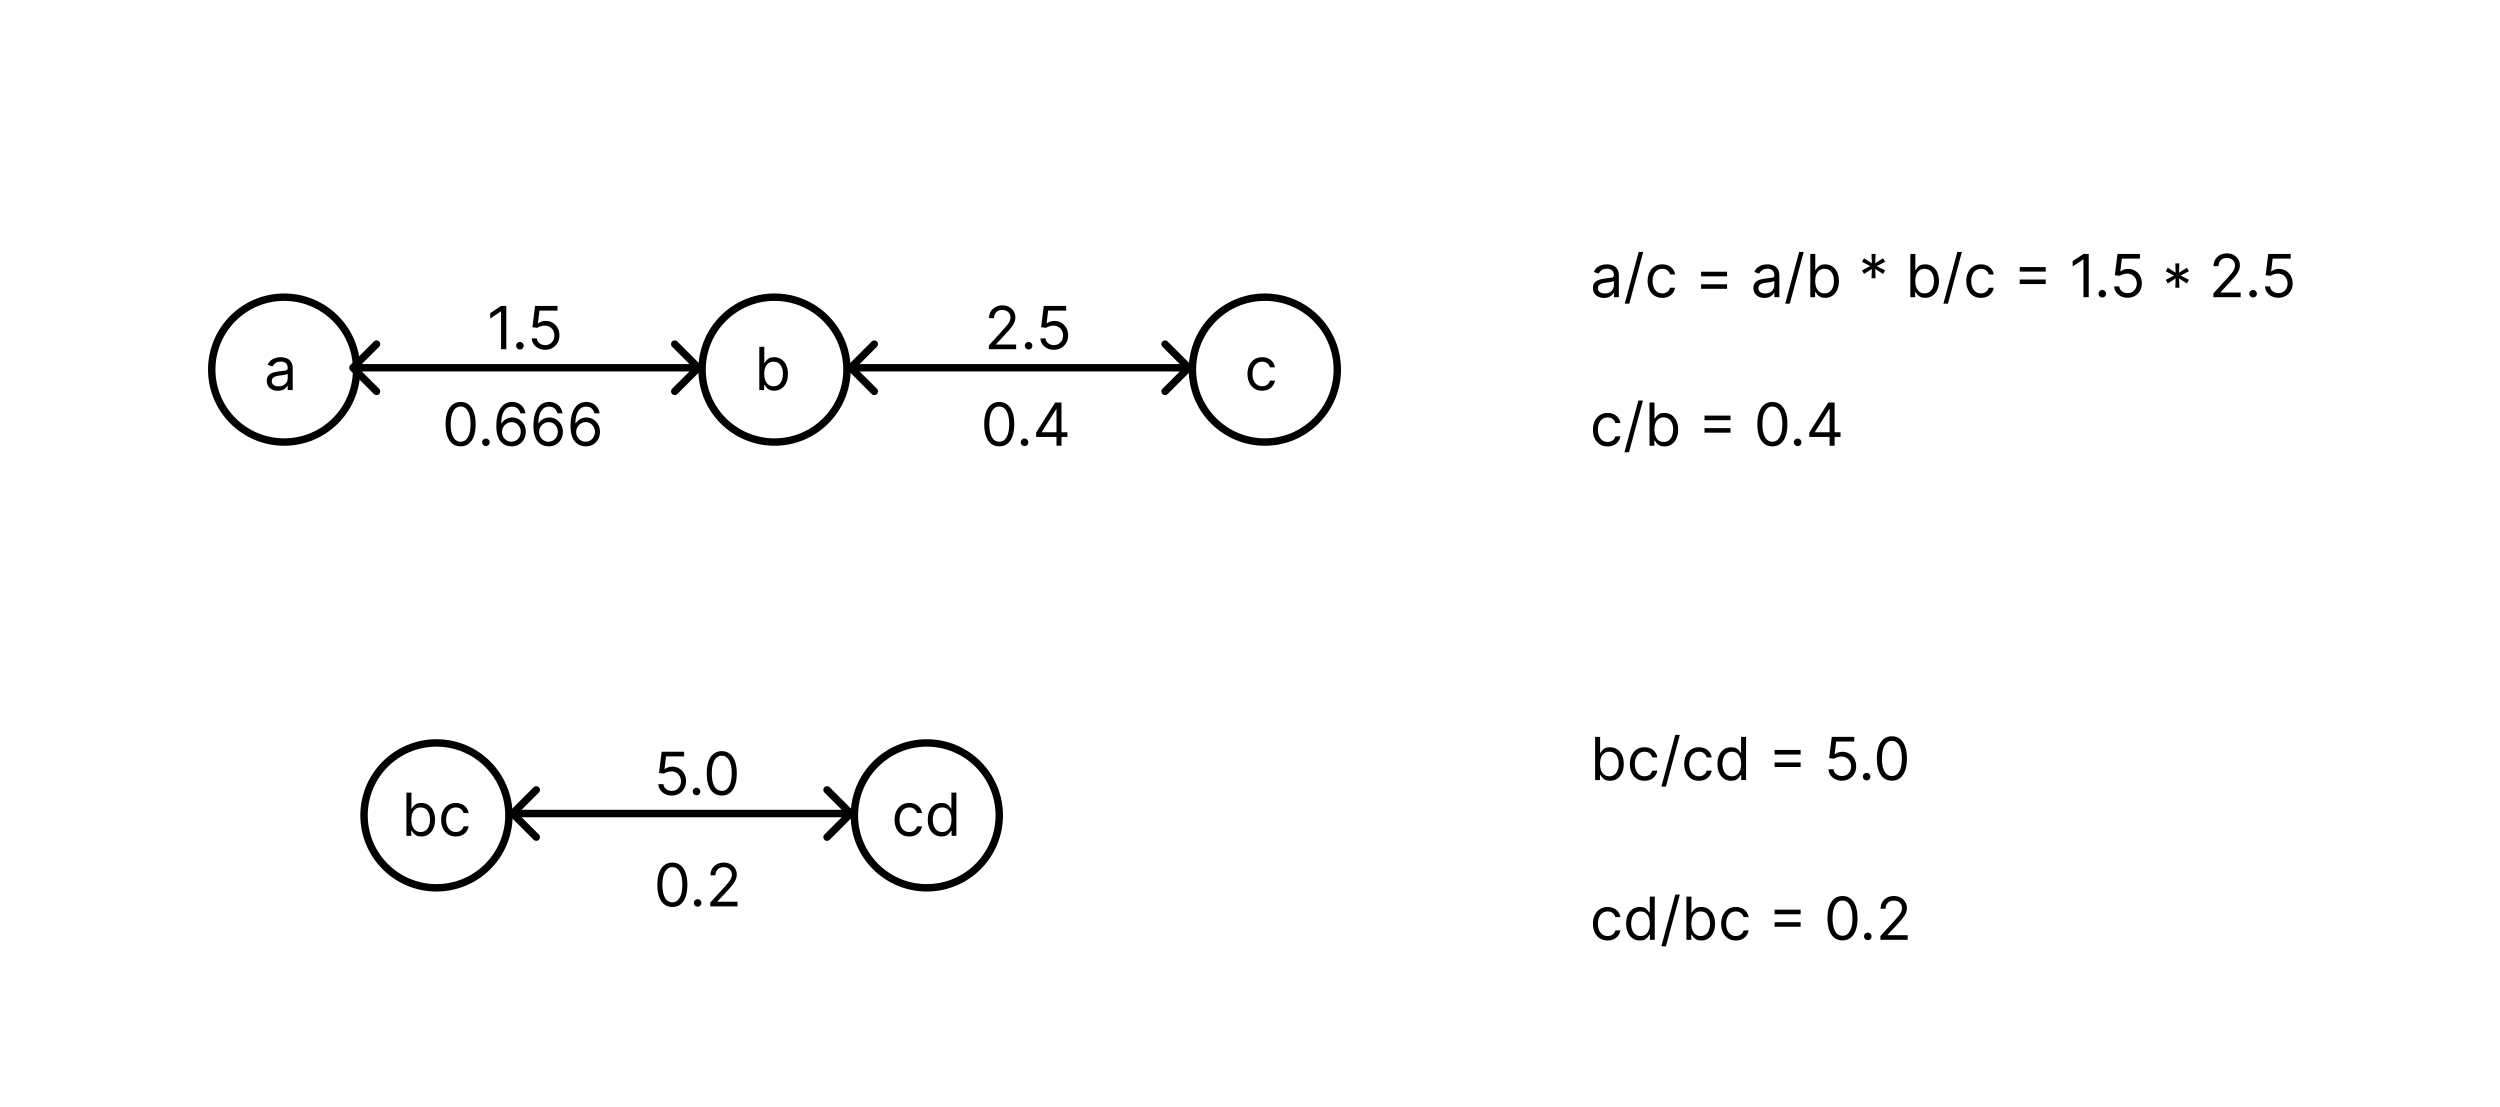 <svg width="673" height="298" viewBox="0 0 673 298" fill="none" xmlns="http://www.w3.org/2000/svg">
<rect width="673" height="298" fill="white"/>
<circle cx="76.5" cy="99.5" r="19.5" fill="white" stroke="black" stroke-width="2"/>
<circle cx="117.5" cy="219.5" r="19.5" fill="white" stroke="black" stroke-width="2"/>
<circle cx="249.5" cy="219.5" r="19.5" fill="white" stroke="black" stroke-width="2"/>
<circle cx="208.5" cy="99.5" r="19.5" fill="white" stroke="black" stroke-width="2"/>
<circle cx="340.5" cy="99.5" r="19.5" fill="white" stroke="black" stroke-width="2"/>
<path d="M94.293 98.293C93.902 98.683 93.902 99.317 94.293 99.707L100.657 106.071C101.047 106.462 101.681 106.462 102.071 106.071C102.462 105.681 102.462 105.047 102.071 104.657L96.414 99L102.071 93.343C102.462 92.953 102.462 92.32 102.071 91.929C101.681 91.538 101.047 91.538 100.657 91.929L94.293 98.293ZM188.707 99.707C189.098 99.317 189.098 98.683 188.707 98.293L182.343 91.929C181.953 91.538 181.319 91.538 180.929 91.929C180.538 92.32 180.538 92.953 180.929 93.343L186.586 99L180.929 104.657C180.538 105.047 180.538 105.681 180.929 106.071C181.319 106.462 181.953 106.462 182.343 106.071L188.707 99.707ZM95 100H188V98H95V100Z" fill="black"/>
<path d="M228.293 98.293C227.902 98.683 227.902 99.317 228.293 99.707L234.657 106.071C235.047 106.462 235.681 106.462 236.071 106.071C236.462 105.681 236.462 105.047 236.071 104.657L230.414 99L236.071 93.343C236.462 92.953 236.462 92.32 236.071 91.929C235.681 91.538 235.047 91.538 234.657 91.929L228.293 98.293ZM320.707 99.707C321.098 99.317 321.098 98.683 320.707 98.293L314.343 91.929C313.953 91.538 313.319 91.538 312.929 91.929C312.538 92.32 312.538 92.953 312.929 93.343L318.586 99L312.929 104.657C312.538 105.047 312.538 105.681 312.929 106.071C313.319 106.462 313.953 106.462 314.343 106.071L320.707 99.707ZM229 100H320V98H229V100Z" fill="black"/>
<path d="M137.293 218.293C136.902 218.683 136.902 219.317 137.293 219.707L143.657 226.071C144.047 226.462 144.681 226.462 145.071 226.071C145.462 225.681 145.462 225.047 145.071 224.657L139.414 219L145.071 213.343C145.462 212.953 145.462 212.319 145.071 211.929C144.681 211.538 144.047 211.538 143.657 211.929L137.293 218.293ZM229.707 219.707C230.098 219.317 230.098 218.683 229.707 218.293L223.343 211.929C222.953 211.538 222.319 211.538 221.929 211.929C221.538 212.319 221.538 212.953 221.929 213.343L227.586 219L221.929 224.657C221.538 225.047 221.538 225.681 221.929 226.071C222.319 226.462 222.953 226.462 223.343 226.071L229.707 219.707ZM138 220H229V218H138V220Z" fill="black"/>
<path d="M74.796 105.205C74.242 105.205 73.74 105.1 73.29 104.892C72.839 104.68 72.481 104.375 72.216 103.977C71.951 103.576 71.818 103.091 71.818 102.523C71.818 102.023 71.917 101.617 72.114 101.307C72.311 100.992 72.574 100.746 72.903 100.568C73.233 100.39 73.597 100.258 73.994 100.17C74.396 100.08 74.799 100.008 75.204 99.954C75.735 99.886 76.165 99.835 76.494 99.801C76.828 99.763 77.07 99.701 77.222 99.614C77.377 99.526 77.454 99.375 77.454 99.159V99.114C77.454 98.553 77.301 98.117 76.994 97.807C76.691 97.496 76.231 97.341 75.614 97.341C74.974 97.341 74.472 97.481 74.108 97.761C73.744 98.042 73.489 98.341 73.341 98.659L72.068 98.204C72.296 97.674 72.599 97.261 72.977 96.966C73.36 96.667 73.776 96.458 74.227 96.341C74.682 96.22 75.129 96.159 75.568 96.159C75.849 96.159 76.171 96.193 76.534 96.261C76.901 96.326 77.256 96.46 77.597 96.665C77.941 96.869 78.227 97.178 78.454 97.591C78.682 98.004 78.796 98.557 78.796 99.25V105H77.454V103.818H77.386C77.296 104.008 77.144 104.21 76.932 104.426C76.72 104.642 76.438 104.826 76.085 104.977C75.733 105.129 75.303 105.205 74.796 105.205ZM75 104C75.53 104 75.977 103.896 76.341 103.688C76.708 103.479 76.985 103.21 77.171 102.881C77.36 102.551 77.454 102.205 77.454 101.841V100.614C77.398 100.682 77.273 100.744 77.079 100.801C76.89 100.854 76.671 100.902 76.421 100.943C76.174 100.981 75.934 101.015 75.699 101.045C75.468 101.072 75.28 101.095 75.136 101.114C74.788 101.159 74.462 101.233 74.159 101.335C73.86 101.434 73.617 101.583 73.432 101.784C73.25 101.981 73.159 102.25 73.159 102.591C73.159 103.057 73.331 103.409 73.676 103.648C74.025 103.883 74.466 104 75 104Z" fill="black"/>
<path d="M109.409 225V213.364H110.75V217.659H110.864C110.962 217.508 111.098 217.314 111.273 217.08C111.451 216.841 111.705 216.629 112.034 216.443C112.367 216.254 112.818 216.159 113.386 216.159C114.121 216.159 114.769 216.343 115.33 216.71C115.89 217.078 116.328 217.598 116.642 218.273C116.956 218.947 117.114 219.742 117.114 220.659C117.114 221.583 116.956 222.384 116.642 223.062C116.328 223.737 115.892 224.259 115.335 224.631C114.778 224.998 114.136 225.182 113.409 225.182C112.848 225.182 112.4 225.089 112.062 224.903C111.725 224.714 111.466 224.5 111.284 224.261C111.102 224.019 110.962 223.818 110.864 223.659H110.705V225H109.409ZM110.727 220.636C110.727 221.295 110.824 221.877 111.017 222.381C111.21 222.881 111.492 223.273 111.864 223.557C112.235 223.837 112.689 223.977 113.227 223.977C113.788 223.977 114.256 223.83 114.631 223.534C115.009 223.235 115.294 222.833 115.483 222.33C115.676 221.822 115.773 221.258 115.773 220.636C115.773 220.023 115.678 219.47 115.489 218.977C115.303 218.481 115.021 218.089 114.642 217.801C114.267 217.509 113.795 217.364 113.227 217.364C112.682 217.364 112.223 217.502 111.852 217.778C111.481 218.051 111.201 218.434 111.011 218.926C110.822 219.415 110.727 219.985 110.727 220.636ZM122.71 225.182C121.892 225.182 121.188 224.989 120.597 224.602C120.006 224.216 119.551 223.684 119.233 223.006C118.915 222.328 118.756 221.553 118.756 220.682C118.756 219.795 118.919 219.013 119.244 218.335C119.574 217.653 120.032 217.121 120.619 216.739C121.21 216.352 121.9 216.159 122.688 216.159C123.301 216.159 123.854 216.273 124.347 216.5C124.839 216.727 125.242 217.045 125.557 217.455C125.871 217.864 126.066 218.341 126.142 218.886H124.801C124.699 218.489 124.472 218.136 124.119 217.83C123.771 217.519 123.301 217.364 122.71 217.364C122.188 217.364 121.729 217.5 121.335 217.773C120.945 218.042 120.64 218.422 120.42 218.915C120.205 219.403 120.097 219.977 120.097 220.636C120.097 221.311 120.203 221.898 120.415 222.398C120.631 222.898 120.934 223.286 121.324 223.562C121.718 223.839 122.18 223.977 122.71 223.977C123.059 223.977 123.375 223.917 123.659 223.795C123.943 223.674 124.184 223.5 124.381 223.273C124.578 223.045 124.718 222.773 124.801 222.455H126.142C126.066 222.97 125.879 223.434 125.58 223.847C125.284 224.256 124.892 224.581 124.403 224.824C123.919 225.062 123.354 225.182 122.71 225.182Z" fill="black"/>
<path d="M244.773 225.182C243.955 225.182 243.25 224.989 242.659 224.602C242.068 224.216 241.614 223.684 241.295 223.006C240.977 222.328 240.818 221.553 240.818 220.682C240.818 219.795 240.981 219.013 241.307 218.335C241.636 217.653 242.095 217.121 242.682 216.739C243.273 216.352 243.962 216.159 244.75 216.159C245.364 216.159 245.917 216.273 246.409 216.5C246.902 216.727 247.305 217.045 247.619 217.455C247.934 217.864 248.129 218.341 248.205 218.886H246.864C246.761 218.489 246.534 218.136 246.182 217.83C245.833 217.519 245.364 217.364 244.773 217.364C244.25 217.364 243.792 217.5 243.398 217.773C243.008 218.042 242.703 218.422 242.483 218.915C242.267 219.403 242.159 219.977 242.159 220.636C242.159 221.311 242.265 221.898 242.477 222.398C242.693 222.898 242.996 223.286 243.386 223.562C243.78 223.839 244.242 223.977 244.773 223.977C245.121 223.977 245.438 223.917 245.722 223.795C246.006 223.674 246.246 223.5 246.443 223.273C246.64 223.045 246.78 222.773 246.864 222.455H248.205C248.129 222.97 247.941 223.434 247.642 223.847C247.347 224.256 246.955 224.581 246.466 224.824C245.981 225.062 245.417 225.182 244.773 225.182ZM253.46 225.182C252.733 225.182 252.091 224.998 251.534 224.631C250.977 224.259 250.542 223.737 250.227 223.062C249.913 222.384 249.756 221.583 249.756 220.659C249.756 219.742 249.913 218.947 250.227 218.273C250.542 217.598 250.979 217.078 251.54 216.71C252.1 216.343 252.748 216.159 253.483 216.159C254.051 216.159 254.5 216.254 254.83 216.443C255.163 216.629 255.417 216.841 255.591 217.08C255.769 217.314 255.907 217.508 256.006 217.659H256.119V213.364H257.46V225H256.165V223.659H256.006C255.907 223.818 255.767 224.019 255.585 224.261C255.403 224.5 255.144 224.714 254.807 224.903C254.47 225.089 254.021 225.182 253.46 225.182ZM253.642 223.977C254.18 223.977 254.634 223.837 255.006 223.557C255.377 223.273 255.659 222.881 255.852 222.381C256.045 221.877 256.142 221.295 256.142 220.636C256.142 219.985 256.047 219.415 255.858 218.926C255.669 218.434 255.388 218.051 255.017 217.778C254.646 217.502 254.188 217.364 253.642 217.364C253.074 217.364 252.6 217.509 252.222 217.801C251.847 218.089 251.564 218.481 251.375 218.977C251.189 219.47 251.097 220.023 251.097 220.636C251.097 221.258 251.191 221.822 251.381 222.33C251.574 222.833 251.858 223.235 252.233 223.534C252.612 223.83 253.081 223.977 253.642 223.977Z" fill="black"/>
<path d="M204.409 105V93.364H205.75V97.659H205.864C205.962 97.508 206.098 97.314 206.273 97.079C206.451 96.841 206.705 96.629 207.034 96.443C207.367 96.254 207.818 96.159 208.386 96.159C209.121 96.159 209.769 96.343 210.33 96.71C210.89 97.078 211.328 97.599 211.642 98.273C211.956 98.947 212.114 99.742 212.114 100.659C212.114 101.583 211.956 102.384 211.642 103.062C211.328 103.737 210.892 104.259 210.335 104.631C209.778 104.998 209.136 105.182 208.409 105.182C207.848 105.182 207.4 105.089 207.062 104.903C206.725 104.714 206.466 104.5 206.284 104.261C206.102 104.019 205.962 103.818 205.864 103.659H205.705V105H204.409ZM205.727 100.636C205.727 101.295 205.824 101.877 206.017 102.381C206.21 102.881 206.492 103.273 206.864 103.557C207.235 103.837 207.689 103.977 208.227 103.977C208.788 103.977 209.256 103.83 209.631 103.534C210.009 103.235 210.294 102.833 210.483 102.33C210.676 101.822 210.773 101.258 210.773 100.636C210.773 100.023 210.678 99.47 210.489 98.977C210.303 98.481 210.021 98.089 209.642 97.801C209.267 97.51 208.795 97.364 208.227 97.364C207.682 97.364 207.223 97.502 206.852 97.778C206.481 98.051 206.201 98.434 206.011 98.926C205.822 99.415 205.727 99.985 205.727 100.636Z" fill="black"/>
<path d="M339.773 105.182C338.955 105.182 338.25 104.989 337.659 104.602C337.068 104.216 336.614 103.684 336.295 103.006C335.977 102.328 335.818 101.553 335.818 100.682C335.818 99.796 335.981 99.013 336.307 98.335C336.636 97.653 337.095 97.121 337.682 96.739C338.273 96.352 338.962 96.159 339.75 96.159C340.364 96.159 340.917 96.273 341.409 96.5C341.902 96.727 342.305 97.046 342.619 97.454C342.934 97.864 343.129 98.341 343.205 98.886H341.864C341.761 98.489 341.534 98.136 341.182 97.829C340.833 97.519 340.364 97.364 339.773 97.364C339.25 97.364 338.792 97.5 338.398 97.773C338.008 98.042 337.703 98.422 337.483 98.915C337.267 99.403 337.159 99.977 337.159 100.636C337.159 101.311 337.265 101.898 337.477 102.398C337.693 102.898 337.996 103.286 338.386 103.562C338.78 103.839 339.242 103.977 339.773 103.977C340.121 103.977 340.438 103.917 340.722 103.795C341.006 103.674 341.246 103.5 341.443 103.273C341.64 103.045 341.78 102.773 341.864 102.455H343.205C343.129 102.97 342.941 103.434 342.642 103.847C342.347 104.256 341.955 104.581 341.466 104.824C340.981 105.062 340.417 105.182 339.773 105.182Z" fill="black"/>
<path d="M136.295 82.364V94H134.886V83.841H134.818L131.977 85.727V84.296L134.886 82.364H136.295ZM139.955 94.091C139.674 94.091 139.434 93.99 139.233 93.79C139.032 93.589 138.932 93.349 138.932 93.068C138.932 92.788 139.032 92.547 139.233 92.347C139.434 92.146 139.674 92.046 139.955 92.046C140.235 92.046 140.475 92.146 140.676 92.347C140.877 92.547 140.977 92.788 140.977 93.068C140.977 93.254 140.93 93.424 140.835 93.579C140.744 93.735 140.621 93.86 140.466 93.954C140.314 94.046 140.144 94.091 139.955 94.091ZM146.763 94.159C146.096 94.159 145.496 94.026 144.962 93.761C144.428 93.496 144 93.133 143.678 92.671C143.356 92.208 143.179 91.682 143.149 91.091H144.513C144.566 91.617 144.804 92.053 145.229 92.398C145.657 92.739 146.168 92.909 146.763 92.909C147.24 92.909 147.664 92.797 148.036 92.574C148.411 92.35 148.704 92.044 148.916 91.653C149.132 91.26 149.24 90.814 149.24 90.318C149.24 89.811 149.128 89.358 148.905 88.96C148.685 88.559 148.382 88.242 147.996 88.011C147.609 87.78 147.168 87.663 146.672 87.659C146.316 87.655 145.95 87.71 145.575 87.824C145.2 87.934 144.892 88.076 144.649 88.25L143.331 88.091L144.036 82.364H150.081V83.614H145.217L144.808 87.046H144.876C145.115 86.856 145.414 86.699 145.774 86.574C146.134 86.449 146.509 86.386 146.899 86.386C147.611 86.386 148.246 86.557 148.803 86.898C149.363 87.235 149.803 87.697 150.121 88.284C150.443 88.871 150.604 89.542 150.604 90.296C150.604 91.038 150.437 91.701 150.104 92.284C149.774 92.864 149.32 93.322 148.74 93.659C148.161 93.992 147.501 94.159 146.763 94.159Z" fill="black"/>
<path d="M266.205 94V92.977L270.045 88.773C270.496 88.28 270.867 87.852 271.159 87.489C271.451 87.121 271.667 86.776 271.807 86.454C271.951 86.129 272.023 85.788 272.023 85.432C272.023 85.023 271.924 84.669 271.727 84.369C271.534 84.07 271.269 83.839 270.932 83.676C270.595 83.513 270.216 83.432 269.795 83.432C269.348 83.432 268.958 83.525 268.625 83.71C268.295 83.892 268.04 84.148 267.858 84.477C267.68 84.807 267.591 85.193 267.591 85.636H266.25C266.25 84.954 266.407 84.356 266.722 83.841C267.036 83.326 267.464 82.924 268.006 82.636C268.551 82.349 269.163 82.204 269.841 82.204C270.523 82.204 271.127 82.349 271.653 82.636C272.18 82.924 272.593 83.312 272.892 83.801C273.191 84.29 273.341 84.833 273.341 85.432C273.341 85.86 273.263 86.278 273.108 86.688C272.956 87.093 272.691 87.546 272.312 88.046C271.938 88.542 271.417 89.148 270.75 89.864L268.136 92.659V92.75H273.545V94H266.205ZM276.892 94.091C276.612 94.091 276.371 93.99 276.17 93.79C275.97 93.589 275.869 93.349 275.869 93.068C275.869 92.788 275.97 92.547 276.17 92.347C276.371 92.146 276.612 92.046 276.892 92.046C277.172 92.046 277.413 92.146 277.614 92.347C277.814 92.547 277.915 92.788 277.915 93.068C277.915 93.254 277.867 93.424 277.773 93.579C277.682 93.735 277.559 93.86 277.403 93.954C277.252 94.046 277.081 94.091 276.892 94.091ZM283.7 94.159C283.034 94.159 282.433 94.026 281.899 93.761C281.365 93.496 280.937 93.133 280.615 92.671C280.293 92.208 280.117 91.682 280.087 91.091H281.45C281.503 91.617 281.742 92.053 282.166 92.398C282.594 92.739 283.106 92.909 283.7 92.909C284.178 92.909 284.602 92.797 284.973 92.574C285.348 92.35 285.642 92.044 285.854 91.653C286.07 91.26 286.178 90.814 286.178 90.318C286.178 89.811 286.066 89.358 285.842 88.96C285.623 88.559 285.32 88.242 284.933 88.011C284.547 87.78 284.106 87.663 283.609 87.659C283.253 87.655 282.888 87.71 282.513 87.824C282.138 87.934 281.829 88.076 281.587 88.25L280.268 88.091L280.973 82.364H287.018V83.614H282.155L281.746 87.046H281.814C282.053 86.856 282.352 86.699 282.712 86.574C283.071 86.449 283.446 86.386 283.837 86.386C284.549 86.386 285.183 86.557 285.74 86.898C286.301 87.235 286.74 87.697 287.058 88.284C287.38 88.871 287.541 89.542 287.541 90.296C287.541 91.038 287.375 91.701 287.041 92.284C286.712 92.864 286.257 93.322 285.678 93.659C285.098 93.992 284.439 94.159 283.7 94.159Z" fill="black"/>
<path d="M180.841 214.159C180.174 214.159 179.574 214.027 179.04 213.761C178.506 213.496 178.078 213.133 177.756 212.67C177.434 212.208 177.258 211.682 177.227 211.091H178.591C178.644 211.617 178.883 212.053 179.307 212.398C179.735 212.739 180.246 212.909 180.841 212.909C181.318 212.909 181.742 212.797 182.114 212.574C182.489 212.35 182.782 212.044 182.994 211.653C183.21 211.259 183.318 210.814 183.318 210.318C183.318 209.811 183.206 209.358 182.983 208.96C182.763 208.559 182.46 208.242 182.074 208.011C181.688 207.78 181.246 207.663 180.75 207.659C180.394 207.655 180.028 207.71 179.653 207.824C179.278 207.934 178.97 208.076 178.727 208.25L177.409 208.091L178.114 202.364H184.159V203.614H179.295L178.886 207.045H178.955C179.193 206.856 179.492 206.699 179.852 206.574C180.212 206.449 180.587 206.386 180.977 206.386C181.689 206.386 182.324 206.557 182.881 206.898C183.441 207.235 183.881 207.697 184.199 208.284C184.521 208.871 184.682 209.542 184.682 210.295C184.682 211.038 184.515 211.701 184.182 212.284C183.852 212.864 183.398 213.322 182.818 213.659C182.239 213.992 181.58 214.159 180.841 214.159ZM187.501 214.091C187.221 214.091 186.981 213.991 186.78 213.79C186.579 213.589 186.479 213.348 186.479 213.068C186.479 212.788 186.579 212.547 186.78 212.347C186.981 212.146 187.221 212.045 187.501 212.045C187.782 212.045 188.022 212.146 188.223 212.347C188.424 212.547 188.524 212.788 188.524 213.068C188.524 213.254 188.477 213.424 188.382 213.58C188.291 213.735 188.168 213.86 188.013 213.955C187.861 214.045 187.691 214.091 187.501 214.091ZM194.297 214.159C193.441 214.159 192.712 213.926 192.109 213.46C191.507 212.991 191.047 212.311 190.729 211.42C190.411 210.527 190.251 209.447 190.251 208.182C190.251 206.924 190.411 205.85 190.729 204.96C191.051 204.066 191.513 203.384 192.115 202.915C192.721 202.441 193.448 202.205 194.297 202.205C195.145 202.205 195.871 202.441 196.473 202.915C197.079 203.384 197.541 204.066 197.859 204.96C198.181 205.85 198.342 206.924 198.342 208.182C198.342 209.447 198.183 210.527 197.865 211.42C197.547 212.311 197.087 212.991 196.484 213.46C195.882 213.926 195.153 214.159 194.297 214.159ZM194.297 212.909C195.145 212.909 195.804 212.5 196.274 211.682C196.744 210.864 196.979 209.697 196.979 208.182C196.979 207.174 196.871 206.316 196.655 205.608C196.443 204.9 196.136 204.36 195.734 203.989C195.337 203.617 194.857 203.432 194.297 203.432C193.456 203.432 192.799 203.847 192.325 204.676C191.852 205.502 191.615 206.67 191.615 208.182C191.615 209.189 191.721 210.045 191.933 210.75C192.145 211.455 192.45 211.991 192.848 212.358C193.25 212.725 193.732 212.909 194.297 212.909Z" fill="black"/>
<path d="M124 120.159C123.144 120.159 122.415 119.926 121.812 119.46C121.21 118.991 120.75 118.311 120.432 117.42C120.114 116.527 119.955 115.447 119.955 114.182C119.955 112.924 120.114 111.85 120.432 110.96C120.754 110.066 121.216 109.384 121.818 108.915C122.424 108.441 123.152 108.205 124 108.205C124.848 108.205 125.574 108.441 126.176 108.915C126.782 109.384 127.244 110.066 127.562 110.96C127.884 111.85 128.045 112.924 128.045 114.182C128.045 115.447 127.886 116.527 127.568 117.42C127.25 118.311 126.79 118.991 126.188 119.46C125.585 119.926 124.856 120.159 124 120.159ZM124 118.909C124.848 118.909 125.508 118.5 125.977 117.682C126.447 116.864 126.682 115.697 126.682 114.182C126.682 113.174 126.574 112.316 126.358 111.608C126.146 110.9 125.839 110.36 125.438 109.989C125.04 109.617 124.561 109.432 124 109.432C123.159 109.432 122.502 109.847 122.028 110.676C121.555 111.502 121.318 112.67 121.318 114.182C121.318 115.189 121.424 116.045 121.636 116.75C121.848 117.455 122.153 117.991 122.551 118.358C122.953 118.725 123.436 118.909 124 118.909ZM130.798 120.091C130.518 120.091 130.277 119.991 130.077 119.79C129.876 119.589 129.776 119.348 129.776 119.068C129.776 118.788 129.876 118.547 130.077 118.347C130.277 118.146 130.518 118.045 130.798 118.045C131.079 118.045 131.319 118.146 131.52 118.347C131.721 118.547 131.821 118.788 131.821 119.068C131.821 119.254 131.774 119.424 131.679 119.58C131.588 119.735 131.465 119.86 131.31 119.955C131.158 120.045 130.988 120.091 130.798 120.091ZM137.662 120.159C137.185 120.152 136.707 120.061 136.23 119.886C135.753 119.712 135.317 119.419 134.923 119.006C134.529 118.589 134.213 118.027 133.974 117.318C133.736 116.606 133.616 115.712 133.616 114.636C133.616 113.606 133.713 112.693 133.906 111.898C134.099 111.098 134.38 110.426 134.747 109.881C135.115 109.331 135.558 108.915 136.077 108.631C136.599 108.347 137.188 108.205 137.844 108.205C138.495 108.205 139.075 108.335 139.582 108.597C140.094 108.854 140.51 109.214 140.832 109.676C141.154 110.138 141.363 110.67 141.457 111.273H140.071C139.942 110.75 139.692 110.316 139.321 109.972C138.95 109.627 138.457 109.455 137.844 109.455C136.942 109.455 136.232 109.847 135.713 110.631C135.198 111.415 134.938 112.515 134.935 113.932H135.026C135.238 113.61 135.49 113.335 135.781 113.108C136.077 112.877 136.402 112.699 136.759 112.574C137.115 112.449 137.491 112.386 137.889 112.386C138.556 112.386 139.166 112.553 139.719 112.886C140.272 113.216 140.715 113.672 141.048 114.256C141.382 114.835 141.548 115.5 141.548 116.25C141.548 116.97 141.387 117.629 141.065 118.227C140.743 118.822 140.291 119.295 139.707 119.648C139.128 119.996 138.446 120.167 137.662 120.159ZM137.662 118.909C138.139 118.909 138.567 118.79 138.946 118.551C139.329 118.312 139.63 117.992 139.849 117.591C140.073 117.189 140.185 116.742 140.185 116.25C140.185 115.769 140.077 115.331 139.861 114.938C139.649 114.54 139.355 114.223 138.98 113.989C138.609 113.754 138.185 113.636 137.707 113.636C137.348 113.636 137.012 113.708 136.702 113.852C136.391 113.992 136.118 114.186 135.884 114.432C135.652 114.678 135.471 114.96 135.338 115.278C135.205 115.593 135.139 115.924 135.139 116.273C135.139 116.735 135.247 117.167 135.463 117.568C135.683 117.97 135.982 118.294 136.361 118.54C136.743 118.786 137.177 118.909 137.662 118.909ZM147.646 120.159C147.169 120.152 146.692 120.061 146.214 119.886C145.737 119.712 145.302 119.419 144.908 119.006C144.514 118.589 144.197 118.027 143.959 117.318C143.72 116.606 143.601 115.712 143.601 114.636C143.601 113.606 143.697 112.693 143.891 111.898C144.084 111.098 144.364 110.426 144.732 109.881C145.099 109.331 145.542 108.915 146.061 108.631C146.584 108.347 147.173 108.205 147.828 108.205C148.48 108.205 149.059 108.335 149.567 108.597C150.078 108.854 150.495 109.214 150.817 109.676C151.139 110.138 151.347 110.67 151.442 111.273H150.055C149.927 110.75 149.677 110.316 149.305 109.972C148.934 109.627 148.442 109.455 147.828 109.455C146.927 109.455 146.216 109.847 145.697 110.631C145.182 111.415 144.923 112.515 144.919 113.932H145.01C145.222 113.61 145.474 113.335 145.766 113.108C146.061 112.877 146.387 112.699 146.743 112.574C147.099 112.449 147.476 112.386 147.874 112.386C148.54 112.386 149.15 112.553 149.703 112.886C150.256 113.216 150.699 113.672 151.033 114.256C151.366 114.835 151.533 115.5 151.533 116.25C151.533 116.97 151.372 117.629 151.05 118.227C150.728 118.822 150.275 119.295 149.692 119.648C149.112 119.996 148.43 120.167 147.646 120.159ZM147.646 118.909C148.124 118.909 148.552 118.79 148.93 118.551C149.313 118.312 149.614 117.992 149.834 117.591C150.057 117.189 150.169 116.742 150.169 116.25C150.169 115.769 150.061 115.331 149.845 114.938C149.633 114.54 149.339 114.223 148.964 113.989C148.593 113.754 148.169 113.636 147.692 113.636C147.332 113.636 146.997 113.708 146.686 113.852C146.375 113.992 146.103 114.186 145.868 114.432C145.637 114.678 145.455 114.96 145.322 115.278C145.19 115.593 145.124 115.924 145.124 116.273C145.124 116.735 145.232 117.167 145.447 117.568C145.667 117.97 145.966 118.294 146.345 118.54C146.728 118.786 147.161 118.909 147.646 118.909ZM157.631 120.159C157.153 120.152 156.676 120.061 156.199 119.886C155.722 119.712 155.286 119.419 154.892 119.006C154.498 118.589 154.182 118.027 153.943 117.318C153.705 116.606 153.585 115.712 153.585 114.636C153.585 113.606 153.682 112.693 153.875 111.898C154.068 111.098 154.348 110.426 154.716 109.881C155.083 109.331 155.527 108.915 156.045 108.631C156.568 108.347 157.157 108.205 157.812 108.205C158.464 108.205 159.044 108.335 159.551 108.597C160.063 108.854 160.479 109.214 160.801 109.676C161.123 110.138 161.331 110.67 161.426 111.273H160.04C159.911 110.75 159.661 110.316 159.29 109.972C158.919 109.627 158.426 109.455 157.812 109.455C156.911 109.455 156.201 109.847 155.682 110.631C155.167 111.415 154.907 112.515 154.903 113.932H154.994C155.206 113.61 155.458 113.335 155.75 113.108C156.045 112.877 156.371 112.699 156.727 112.574C157.083 112.449 157.46 112.386 157.858 112.386C158.525 112.386 159.134 112.553 159.688 112.886C160.241 113.216 160.684 113.672 161.017 114.256C161.35 114.835 161.517 115.5 161.517 116.25C161.517 116.97 161.356 117.629 161.034 118.227C160.712 118.822 160.259 119.295 159.676 119.648C159.097 119.996 158.415 120.167 157.631 120.159ZM157.631 118.909C158.108 118.909 158.536 118.79 158.915 118.551C159.297 118.312 159.598 117.992 159.818 117.591C160.042 117.189 160.153 116.742 160.153 116.25C160.153 115.769 160.045 115.331 159.83 114.938C159.617 114.54 159.324 114.223 158.949 113.989C158.578 113.754 158.153 113.636 157.676 113.636C157.316 113.636 156.981 113.708 156.67 113.852C156.36 113.992 156.087 114.186 155.852 114.432C155.621 114.678 155.439 114.96 155.307 115.278C155.174 115.593 155.108 115.924 155.108 116.273C155.108 116.735 155.216 117.167 155.432 117.568C155.652 117.97 155.951 118.294 156.33 118.54C156.712 118.786 157.146 118.909 157.631 118.909Z" fill="black"/>
<path d="M269 120.159C268.144 120.159 267.415 119.926 266.812 119.46C266.21 118.991 265.75 118.311 265.432 117.42C265.114 116.527 264.955 115.447 264.955 114.182C264.955 112.924 265.114 111.85 265.432 110.96C265.754 110.066 266.216 109.384 266.818 108.915C267.424 108.441 268.152 108.205 269 108.205C269.848 108.205 270.574 108.441 271.176 108.915C271.782 109.384 272.244 110.066 272.562 110.96C272.884 111.85 273.045 112.924 273.045 114.182C273.045 115.447 272.886 116.527 272.568 117.42C272.25 118.311 271.79 118.991 271.188 119.46C270.585 119.926 269.856 120.159 269 120.159ZM269 118.909C269.848 118.909 270.508 118.5 270.977 117.682C271.447 116.864 271.682 115.697 271.682 114.182C271.682 113.174 271.574 112.316 271.358 111.608C271.146 110.9 270.839 110.36 270.438 109.989C270.04 109.617 269.561 109.432 269 109.432C268.159 109.432 267.502 109.847 267.028 110.676C266.555 111.502 266.318 112.67 266.318 114.182C266.318 115.189 266.424 116.045 266.636 116.75C266.848 117.455 267.153 117.991 267.551 118.358C267.953 118.725 268.436 118.909 269 118.909ZM275.798 120.091C275.518 120.091 275.277 119.991 275.077 119.79C274.876 119.589 274.776 119.348 274.776 119.068C274.776 118.788 274.876 118.547 275.077 118.347C275.277 118.146 275.518 118.045 275.798 118.045C276.079 118.045 276.319 118.146 276.52 118.347C276.721 118.547 276.821 118.788 276.821 119.068C276.821 119.254 276.774 119.424 276.679 119.58C276.588 119.735 276.465 119.86 276.31 119.955C276.158 120.045 275.988 120.091 275.798 120.091ZM278.932 117.614V116.455L284.045 108.364H284.886V110.159H284.318L280.455 116.273V116.364H287.341V117.614H278.932ZM284.409 120V117.261V116.722V108.364H285.75V120H284.409Z" fill="black"/>
<path d="M181 244.159C180.144 244.159 179.415 243.926 178.812 243.46C178.21 242.991 177.75 242.311 177.432 241.42C177.114 240.527 176.955 239.447 176.955 238.182C176.955 236.924 177.114 235.85 177.432 234.96C177.754 234.066 178.216 233.384 178.818 232.915C179.424 232.441 180.152 232.205 181 232.205C181.848 232.205 182.574 232.441 183.176 232.915C183.782 233.384 184.244 234.066 184.562 234.96C184.884 235.85 185.045 236.924 185.045 238.182C185.045 239.447 184.886 240.527 184.568 241.42C184.25 242.311 183.79 242.991 183.188 243.46C182.585 243.926 181.856 244.159 181 244.159ZM181 242.909C181.848 242.909 182.508 242.5 182.977 241.682C183.447 240.864 183.682 239.697 183.682 238.182C183.682 237.174 183.574 236.316 183.358 235.608C183.146 234.9 182.839 234.36 182.438 233.989C182.04 233.617 181.561 233.432 181 233.432C180.159 233.432 179.502 233.847 179.028 234.676C178.555 235.502 178.318 236.67 178.318 238.182C178.318 239.189 178.424 240.045 178.636 240.75C178.848 241.455 179.153 241.991 179.551 242.358C179.953 242.725 180.436 242.909 181 242.909ZM187.798 244.091C187.518 244.091 187.277 243.991 187.077 243.79C186.876 243.589 186.776 243.348 186.776 243.068C186.776 242.788 186.876 242.547 187.077 242.347C187.277 242.146 187.518 242.045 187.798 242.045C188.079 242.045 188.319 242.146 188.52 242.347C188.721 242.547 188.821 242.788 188.821 243.068C188.821 243.254 188.774 243.424 188.679 243.58C188.588 243.735 188.465 243.86 188.31 243.955C188.158 244.045 187.988 244.091 187.798 244.091ZM191.205 244V242.977L195.045 238.773C195.496 238.28 195.867 237.852 196.159 237.489C196.451 237.121 196.667 236.777 196.807 236.455C196.951 236.129 197.023 235.788 197.023 235.432C197.023 235.023 196.924 234.669 196.727 234.369C196.534 234.07 196.269 233.839 195.932 233.676C195.595 233.513 195.216 233.432 194.795 233.432C194.348 233.432 193.958 233.525 193.625 233.71C193.295 233.892 193.04 234.148 192.858 234.477C192.68 234.807 192.591 235.193 192.591 235.636H191.25C191.25 234.955 191.407 234.356 191.722 233.841C192.036 233.326 192.464 232.924 193.006 232.636C193.551 232.348 194.163 232.205 194.841 232.205C195.523 232.205 196.127 232.348 196.653 232.636C197.18 232.924 197.593 233.312 197.892 233.801C198.191 234.29 198.341 234.833 198.341 235.432C198.341 235.86 198.263 236.278 198.108 236.688C197.956 237.093 197.691 237.545 197.312 238.045C196.938 238.542 196.417 239.148 195.75 239.864L193.136 242.659V242.75H198.545V244H191.205Z" fill="black"/>
<path d="M431.795 80.204C431.242 80.204 430.741 80.1 430.29 79.892C429.839 79.68 429.481 79.375 429.216 78.977C428.951 78.576 428.818 78.091 428.818 77.523C428.818 77.023 428.917 76.617 429.114 76.307C429.311 75.992 429.574 75.746 429.903 75.568C430.233 75.39 430.597 75.258 430.994 75.171C431.396 75.079 431.799 75.008 432.205 74.954C432.735 74.886 433.165 74.835 433.494 74.801C433.828 74.763 434.07 74.701 434.222 74.614C434.377 74.526 434.455 74.375 434.455 74.159V74.114C434.455 73.553 434.301 73.117 433.994 72.807C433.691 72.496 433.231 72.341 432.614 72.341C431.973 72.341 431.472 72.481 431.108 72.761C430.744 73.042 430.489 73.341 430.341 73.659L429.068 73.204C429.295 72.674 429.598 72.261 429.977 71.966C430.36 71.667 430.777 71.458 431.227 71.341C431.682 71.22 432.129 71.159 432.568 71.159C432.848 71.159 433.17 71.193 433.534 71.261C433.902 71.326 434.256 71.46 434.597 71.665C434.941 71.869 435.227 72.178 435.455 72.591C435.682 73.004 435.795 73.557 435.795 74.25V80H434.455V78.818H434.386C434.295 79.008 434.144 79.21 433.932 79.426C433.72 79.642 433.438 79.826 433.085 79.977C432.733 80.129 432.303 80.204 431.795 80.204ZM432 79C432.53 79 432.977 78.896 433.341 78.688C433.708 78.479 433.985 78.21 434.17 77.881C434.36 77.551 434.455 77.204 434.455 76.841V75.614C434.398 75.682 434.273 75.744 434.08 75.801C433.89 75.854 433.67 75.901 433.42 75.943C433.174 75.981 432.934 76.015 432.699 76.046C432.468 76.072 432.28 76.095 432.136 76.114C431.788 76.159 431.462 76.233 431.159 76.335C430.86 76.434 430.617 76.583 430.432 76.784C430.25 76.981 430.159 77.25 430.159 77.591C430.159 78.057 430.331 78.409 430.676 78.648C431.025 78.883 431.466 79 432 79ZM442.357 67.818L438.607 81.75H437.379L441.129 67.818H442.357ZM447.491 80.182C446.673 80.182 445.969 79.989 445.378 79.602C444.787 79.216 444.332 78.684 444.014 78.006C443.696 77.328 443.537 76.553 443.537 75.682C443.537 74.796 443.7 74.013 444.026 73.335C444.355 72.653 444.813 72.121 445.401 71.739C445.991 71.352 446.681 71.159 447.469 71.159C448.082 71.159 448.635 71.273 449.128 71.5C449.62 71.727 450.024 72.046 450.338 72.454C450.652 72.864 450.848 73.341 450.923 73.886H449.582C449.48 73.489 449.253 73.136 448.901 72.829C448.552 72.519 448.082 72.364 447.491 72.364C446.969 72.364 446.51 72.5 446.116 72.773C445.726 73.042 445.421 73.422 445.202 73.915C444.986 74.403 444.878 74.977 444.878 75.636C444.878 76.311 444.984 76.898 445.196 77.398C445.412 77.898 445.715 78.286 446.105 78.562C446.499 78.839 446.961 78.977 447.491 78.977C447.84 78.977 448.156 78.917 448.44 78.796C448.724 78.674 448.965 78.5 449.162 78.273C449.359 78.046 449.499 77.773 449.582 77.454H450.923C450.848 77.97 450.66 78.434 450.361 78.847C450.065 79.256 449.673 79.581 449.185 79.824C448.7 80.062 448.135 80.182 447.491 80.182ZM457.929 74.386V73.159H464.929V74.386H457.929ZM457.929 77.75V76.523H464.929V77.75H457.929ZM474.999 80.204C474.446 80.204 473.944 80.1 473.493 79.892C473.042 79.68 472.684 79.375 472.419 78.977C472.154 78.576 472.021 78.091 472.021 77.523C472.021 77.023 472.12 76.617 472.317 76.307C472.514 75.992 472.777 75.746 473.107 75.568C473.436 75.39 473.8 75.258 474.197 75.171C474.599 75.079 475.002 75.008 475.408 74.954C475.938 74.886 476.368 74.835 476.697 74.801C477.031 74.763 477.273 74.701 477.425 74.614C477.58 74.526 477.658 74.375 477.658 74.159V74.114C477.658 73.553 477.504 73.117 477.197 72.807C476.894 72.496 476.434 72.341 475.817 72.341C475.177 72.341 474.675 72.481 474.311 72.761C473.947 73.042 473.692 73.341 473.544 73.659L472.271 73.204C472.499 72.674 472.802 72.261 473.18 71.966C473.563 71.667 473.98 71.458 474.43 71.341C474.885 71.22 475.332 71.159 475.771 71.159C476.052 71.159 476.374 71.193 476.737 71.261C477.105 71.326 477.459 71.46 477.8 71.665C478.144 71.869 478.43 72.178 478.658 72.591C478.885 73.004 478.999 73.557 478.999 74.25V80H477.658V78.818H477.589C477.499 79.008 477.347 79.21 477.135 79.426C476.923 79.642 476.641 79.826 476.288 79.977C475.936 80.129 475.506 80.204 474.999 80.204ZM475.203 79C475.733 79 476.18 78.896 476.544 78.688C476.911 78.479 477.188 78.21 477.374 77.881C477.563 77.551 477.658 77.204 477.658 76.841V75.614C477.601 75.682 477.476 75.744 477.283 75.801C477.093 75.854 476.874 75.901 476.624 75.943C476.377 75.981 476.137 76.015 475.902 76.046C475.671 76.072 475.483 76.095 475.339 76.114C474.991 76.159 474.665 76.233 474.362 76.335C474.063 76.434 473.821 76.583 473.635 76.784C473.453 76.981 473.362 77.25 473.362 77.591C473.362 78.057 473.535 78.409 473.879 78.648C474.228 78.883 474.669 79 475.203 79ZM485.56 67.818L481.81 81.75H480.582L484.332 67.818H485.56ZM487.331 80V68.364H488.672V72.659H488.786C488.884 72.508 489.02 72.314 489.195 72.079C489.373 71.841 489.626 71.629 489.956 71.443C490.289 71.254 490.74 71.159 491.308 71.159C492.043 71.159 492.691 71.343 493.251 71.71C493.812 72.078 494.25 72.599 494.564 73.273C494.878 73.947 495.036 74.742 495.036 75.659C495.036 76.583 494.878 77.385 494.564 78.062C494.25 78.737 493.814 79.26 493.257 79.631C492.7 79.998 492.058 80.182 491.331 80.182C490.77 80.182 490.321 80.089 489.984 79.903C489.647 79.714 489.388 79.5 489.206 79.261C489.024 79.019 488.884 78.818 488.786 78.659H488.626V80H487.331ZM488.649 75.636C488.649 76.296 488.746 76.877 488.939 77.381C489.132 77.881 489.414 78.273 489.786 78.557C490.157 78.837 490.611 78.977 491.149 78.977C491.71 78.977 492.178 78.829 492.553 78.534C492.931 78.235 493.215 77.833 493.405 77.329C493.598 76.822 493.695 76.258 493.695 75.636C493.695 75.023 493.6 74.47 493.411 73.977C493.225 73.481 492.943 73.089 492.564 72.801C492.189 72.51 491.717 72.364 491.149 72.364C490.604 72.364 490.145 72.502 489.774 72.778C489.403 73.051 489.123 73.434 488.933 73.926C488.744 74.415 488.649 74.985 488.649 75.636ZM503.814 74.909L503.905 72.409L501.791 73.75L501.246 72.796L503.473 71.636L501.246 70.477L501.791 69.523L503.905 70.864L503.814 68.364H504.905L504.814 70.864L506.928 69.523L507.473 70.477L505.246 71.636L507.473 72.796L506.928 73.75L504.814 72.409L504.905 74.909H503.814ZM514.268 80V68.364H515.609V72.659H515.723C515.821 72.508 515.958 72.314 516.132 72.079C516.31 71.841 516.564 71.629 516.893 71.443C517.227 71.254 517.678 71.159 518.246 71.159C518.981 71.159 519.628 71.343 520.189 71.71C520.75 72.078 521.187 72.599 521.501 73.273C521.816 73.947 521.973 74.742 521.973 75.659C521.973 76.583 521.816 77.385 521.501 78.062C521.187 78.737 520.751 79.26 520.195 79.631C519.638 79.998 518.996 80.182 518.268 80.182C517.708 80.182 517.259 80.089 516.922 79.903C516.585 79.714 516.325 79.5 516.143 79.261C515.962 79.019 515.821 78.818 515.723 78.659H515.564V80H514.268ZM515.587 75.636C515.587 76.296 515.683 76.877 515.876 77.381C516.07 77.881 516.352 78.273 516.723 78.557C517.094 78.837 517.549 78.977 518.087 78.977C518.647 78.977 519.115 78.829 519.49 78.534C519.869 78.235 520.153 77.833 520.342 77.329C520.536 76.822 520.632 76.258 520.632 75.636C520.632 75.023 520.537 74.47 520.348 73.977C520.162 73.481 519.88 73.089 519.501 72.801C519.126 72.51 518.655 72.364 518.087 72.364C517.541 72.364 517.083 72.502 516.712 72.778C516.34 73.051 516.06 73.434 515.871 73.926C515.681 74.415 515.587 74.985 515.587 75.636ZM528.138 67.818L524.388 81.75H523.161L526.911 67.818H528.138ZM533.273 80.182C532.455 80.182 531.75 79.989 531.159 79.602C530.568 79.216 530.114 78.684 529.795 78.006C529.477 77.328 529.318 76.553 529.318 75.682C529.318 74.796 529.481 74.013 529.807 73.335C530.136 72.653 530.595 72.121 531.182 71.739C531.773 71.352 532.462 71.159 533.25 71.159C533.864 71.159 534.417 71.273 534.909 71.5C535.402 71.727 535.805 72.046 536.119 72.454C536.434 72.864 536.629 73.341 536.705 73.886H535.364C535.261 73.489 535.034 73.136 534.682 72.829C534.333 72.519 533.864 72.364 533.273 72.364C532.75 72.364 532.292 72.5 531.898 72.773C531.508 73.042 531.203 73.422 530.983 73.915C530.767 74.403 530.659 74.977 530.659 75.636C530.659 76.311 530.765 76.898 530.977 77.398C531.193 77.898 531.496 78.286 531.886 78.562C532.28 78.839 532.742 78.977 533.273 78.977C533.621 78.977 533.938 78.917 534.222 78.796C534.506 78.674 534.746 78.5 534.943 78.273C535.14 78.046 535.28 77.773 535.364 77.454H536.705C536.629 77.97 536.441 78.434 536.142 78.847C535.847 79.256 535.455 79.581 534.966 79.824C534.481 80.062 533.917 80.182 533.273 80.182ZM543.71 73.114V71.886H550.71V73.114H543.71ZM543.71 76.477V75.25H550.71V76.477H543.71ZM562.28 68.364V80H560.871V69.841H560.803L557.962 71.727V70.296L560.871 68.364H562.28ZM565.939 80.091C565.659 80.091 565.418 79.99 565.217 79.79C565.017 79.589 564.916 79.349 564.916 79.068C564.916 78.788 565.017 78.547 565.217 78.347C565.418 78.146 565.659 78.046 565.939 78.046C566.219 78.046 566.46 78.146 566.661 78.347C566.861 78.547 566.962 78.788 566.962 79.068C566.962 79.254 566.914 79.424 566.82 79.579C566.729 79.735 566.606 79.86 566.45 79.954C566.299 80.046 566.128 80.091 565.939 80.091ZM572.747 80.159C572.08 80.159 571.48 80.026 570.946 79.761C570.412 79.496 569.984 79.133 569.662 78.671C569.34 78.208 569.164 77.682 569.134 77.091H570.497C570.55 77.617 570.789 78.053 571.213 78.398C571.641 78.739 572.152 78.909 572.747 78.909C573.224 78.909 573.649 78.797 574.02 78.574C574.395 78.35 574.688 78.044 574.901 77.653C575.116 77.26 575.224 76.814 575.224 76.318C575.224 75.811 575.113 75.358 574.889 74.96C574.67 74.559 574.366 74.242 573.98 74.011C573.594 73.78 573.152 73.663 572.656 73.659C572.3 73.655 571.935 73.71 571.56 73.824C571.185 73.934 570.876 74.076 570.634 74.25L569.315 74.091L570.02 68.364H576.065V69.614H571.202L570.793 73.046H570.861C571.099 72.856 571.399 72.699 571.759 72.574C572.118 72.449 572.493 72.386 572.884 72.386C573.596 72.386 574.23 72.557 574.787 72.898C575.348 73.235 575.787 73.697 576.105 74.284C576.427 74.871 576.588 75.542 576.588 76.296C576.588 77.038 576.421 77.701 576.088 78.284C575.759 78.864 575.304 79.322 574.724 79.659C574.145 79.992 573.486 80.159 572.747 80.159ZM585.595 77.454L585.686 74.954L583.572 76.296L583.027 75.341L585.254 74.182L583.027 73.023L583.572 72.068L585.686 73.409L585.595 70.909H586.686L586.595 73.409L588.709 72.068L589.254 73.023L587.027 74.182L589.254 75.341L588.709 76.296L586.595 74.954L586.686 77.454H585.595ZM595.845 80V78.977L599.686 74.773C600.137 74.28 600.508 73.852 600.8 73.489C601.091 73.121 601.307 72.776 601.447 72.454C601.591 72.129 601.663 71.788 601.663 71.432C601.663 71.023 601.565 70.669 601.368 70.369C601.175 70.07 600.91 69.839 600.572 69.676C600.235 69.513 599.857 69.432 599.436 69.432C598.989 69.432 598.599 69.525 598.266 69.71C597.936 69.892 597.68 70.148 597.499 70.477C597.321 70.807 597.232 71.193 597.232 71.636H595.891C595.891 70.954 596.048 70.356 596.362 69.841C596.677 69.326 597.105 68.924 597.646 68.636C598.192 68.349 598.804 68.204 599.482 68.204C600.163 68.204 600.768 68.349 601.294 68.636C601.821 68.924 602.233 69.312 602.533 69.801C602.832 70.29 602.982 70.833 602.982 71.432C602.982 71.86 602.904 72.278 602.749 72.688C602.597 73.093 602.332 73.546 601.953 74.046C601.578 74.542 601.057 75.148 600.391 75.864L597.777 78.659V78.75H603.186V80H595.845ZM606.533 80.091C606.252 80.091 606.012 79.99 605.811 79.79C605.61 79.589 605.51 79.349 605.51 79.068C605.51 78.788 605.61 78.547 605.811 78.347C606.012 78.146 606.252 78.046 606.533 78.046C606.813 78.046 607.054 78.146 607.254 78.347C607.455 78.547 607.555 78.788 607.555 79.068C607.555 79.254 607.508 79.424 607.413 79.579C607.322 79.735 607.199 79.86 607.044 79.954C606.893 80.046 606.722 80.091 606.533 80.091ZM613.341 80.159C612.674 80.159 612.074 80.026 611.54 79.761C611.006 79.496 610.578 79.133 610.256 78.671C609.934 78.208 609.758 77.682 609.727 77.091H611.091C611.144 77.617 611.383 78.053 611.807 78.398C612.235 78.739 612.746 78.909 613.341 78.909C613.818 78.909 614.242 78.797 614.614 78.574C614.989 78.35 615.282 78.044 615.494 77.653C615.71 77.26 615.818 76.814 615.818 76.318C615.818 75.811 615.706 75.358 615.483 74.96C615.263 74.559 614.96 74.242 614.574 74.011C614.188 73.78 613.746 73.663 613.25 73.659C612.894 73.655 612.528 73.71 612.153 73.824C611.778 73.934 611.47 74.076 611.227 74.25L609.909 74.091L610.614 68.364H616.659V69.614H611.795L611.386 73.046H611.455C611.693 72.856 611.992 72.699 612.352 72.574C612.712 72.449 613.087 72.386 613.477 72.386C614.189 72.386 614.824 72.557 615.381 72.898C615.941 73.235 616.381 73.697 616.699 74.284C617.021 74.871 617.182 75.542 617.182 76.296C617.182 77.038 617.015 77.701 616.682 78.284C616.352 78.864 615.898 79.322 615.318 79.659C614.739 79.992 614.08 80.159 613.341 80.159Z" fill="black"/>
<path d="M432.773 120.182C431.955 120.182 431.25 119.989 430.659 119.602C430.068 119.216 429.614 118.684 429.295 118.006C428.977 117.328 428.818 116.553 428.818 115.682C428.818 114.795 428.981 114.013 429.307 113.335C429.636 112.653 430.095 112.121 430.682 111.739C431.273 111.352 431.962 111.159 432.75 111.159C433.364 111.159 433.917 111.273 434.409 111.5C434.902 111.727 435.305 112.045 435.619 112.455C435.934 112.864 436.129 113.341 436.205 113.886H434.864C434.761 113.489 434.534 113.136 434.182 112.83C433.833 112.519 433.364 112.364 432.773 112.364C432.25 112.364 431.792 112.5 431.398 112.773C431.008 113.042 430.703 113.422 430.483 113.915C430.267 114.403 430.159 114.977 430.159 115.636C430.159 116.311 430.265 116.898 430.477 117.398C430.693 117.898 430.996 118.286 431.386 118.562C431.78 118.839 432.242 118.977 432.773 118.977C433.121 118.977 433.438 118.917 433.722 118.795C434.006 118.674 434.246 118.5 434.443 118.273C434.64 118.045 434.78 117.773 434.864 117.455H436.205C436.129 117.97 435.941 118.434 435.642 118.847C435.347 119.256 434.955 119.581 434.466 119.824C433.981 120.062 433.417 120.182 432.773 120.182ZM442.278 107.818L438.528 121.75H437.301L441.051 107.818H442.278ZM444.05 120V108.364H445.391V112.659H445.504C445.603 112.508 445.739 112.314 445.913 112.08C446.091 111.841 446.345 111.629 446.675 111.443C447.008 111.254 447.459 111.159 448.027 111.159C448.762 111.159 449.41 111.343 449.97 111.71C450.531 112.078 450.968 112.598 451.283 113.273C451.597 113.947 451.754 114.742 451.754 115.659C451.754 116.583 451.597 117.384 451.283 118.062C450.968 118.737 450.533 119.259 449.976 119.631C449.419 119.998 448.777 120.182 448.05 120.182C447.489 120.182 447.04 120.089 446.703 119.903C446.366 119.714 446.107 119.5 445.925 119.261C445.743 119.019 445.603 118.818 445.504 118.659H445.345V120H444.05ZM445.368 115.636C445.368 116.295 445.464 116.877 445.658 117.381C445.851 117.881 446.133 118.273 446.504 118.557C446.875 118.837 447.33 118.977 447.868 118.977C448.429 118.977 448.896 118.83 449.271 118.534C449.65 118.235 449.934 117.833 450.124 117.33C450.317 116.822 450.413 116.258 450.413 115.636C450.413 115.023 450.319 114.47 450.129 113.977C449.944 113.481 449.661 113.089 449.283 112.801C448.908 112.509 448.436 112.364 447.868 112.364C447.322 112.364 446.864 112.502 446.493 112.778C446.122 113.051 445.841 113.434 445.652 113.926C445.463 114.415 445.368 114.985 445.368 115.636ZM458.851 113.114V111.886H465.851V113.114H458.851ZM458.851 116.477V115.25H465.851V116.477H458.851ZM477.125 120.159C476.269 120.159 475.54 119.926 474.938 119.46C474.335 118.991 473.875 118.311 473.557 117.42C473.239 116.527 473.08 115.447 473.08 114.182C473.08 112.924 473.239 111.85 473.557 110.96C473.879 110.066 474.341 109.384 474.943 108.915C475.549 108.441 476.277 108.205 477.125 108.205C477.973 108.205 478.699 108.441 479.301 108.915C479.907 109.384 480.369 110.066 480.688 110.96C481.009 111.85 481.17 112.924 481.17 114.182C481.17 115.447 481.011 116.527 480.693 117.42C480.375 118.311 479.915 118.991 479.312 119.46C478.71 119.926 477.981 120.159 477.125 120.159ZM477.125 118.909C477.973 118.909 478.633 118.5 479.102 117.682C479.572 116.864 479.807 115.697 479.807 114.182C479.807 113.174 479.699 112.316 479.483 111.608C479.271 110.9 478.964 110.36 478.562 109.989C478.165 109.617 477.686 109.432 477.125 109.432C476.284 109.432 475.627 109.847 475.153 110.676C474.68 111.502 474.443 112.67 474.443 114.182C474.443 115.189 474.549 116.045 474.761 116.75C474.973 117.455 475.278 117.991 475.676 118.358C476.078 118.725 476.561 118.909 477.125 118.909ZM483.923 120.091C483.643 120.091 483.402 119.991 483.202 119.79C483.001 119.589 482.901 119.348 482.901 119.068C482.901 118.788 483.001 118.547 483.202 118.347C483.402 118.146 483.643 118.045 483.923 118.045C484.204 118.045 484.444 118.146 484.645 118.347C484.846 118.547 484.946 118.788 484.946 119.068C484.946 119.254 484.899 119.424 484.804 119.58C484.713 119.735 484.59 119.86 484.435 119.955C484.283 120.045 484.113 120.091 483.923 120.091ZM487.057 117.614V116.455L492.17 108.364H493.011V110.159H492.443L488.58 116.273V116.364H495.466V117.614H487.057ZM492.534 120V117.261V116.722V108.364H493.875V120H492.534Z" fill="black"/>
<path d="M429.409 210V198.364H430.75V202.659H430.864C430.962 202.508 431.098 202.314 431.273 202.08C431.451 201.841 431.705 201.629 432.034 201.443C432.367 201.254 432.818 201.159 433.386 201.159C434.121 201.159 434.769 201.343 435.33 201.71C435.89 202.078 436.328 202.598 436.642 203.273C436.956 203.947 437.114 204.742 437.114 205.659C437.114 206.583 436.956 207.384 436.642 208.062C436.328 208.737 435.892 209.259 435.335 209.631C434.778 209.998 434.136 210.182 433.409 210.182C432.848 210.182 432.4 210.089 432.062 209.903C431.725 209.714 431.466 209.5 431.284 209.261C431.102 209.019 430.962 208.818 430.864 208.659H430.705V210H429.409ZM430.727 205.636C430.727 206.295 430.824 206.877 431.017 207.381C431.21 207.881 431.492 208.273 431.864 208.557C432.235 208.837 432.689 208.977 433.227 208.977C433.788 208.977 434.256 208.83 434.631 208.534C435.009 208.235 435.294 207.833 435.483 207.33C435.676 206.822 435.773 206.258 435.773 205.636C435.773 205.023 435.678 204.47 435.489 203.977C435.303 203.481 435.021 203.089 434.642 202.801C434.267 202.509 433.795 202.364 433.227 202.364C432.682 202.364 432.223 202.502 431.852 202.778C431.481 203.051 431.201 203.434 431.011 203.926C430.822 204.415 430.727 204.985 430.727 205.636ZM442.71 210.182C441.892 210.182 441.188 209.989 440.597 209.602C440.006 209.216 439.551 208.684 439.233 208.006C438.915 207.328 438.756 206.553 438.756 205.682C438.756 204.795 438.919 204.013 439.244 203.335C439.574 202.653 440.032 202.121 440.619 201.739C441.21 201.352 441.9 201.159 442.688 201.159C443.301 201.159 443.854 201.273 444.347 201.5C444.839 201.727 445.242 202.045 445.557 202.455C445.871 202.864 446.066 203.341 446.142 203.886H444.801C444.699 203.489 444.472 203.136 444.119 202.83C443.771 202.519 443.301 202.364 442.71 202.364C442.188 202.364 441.729 202.5 441.335 202.773C440.945 203.042 440.64 203.422 440.42 203.915C440.205 204.403 440.097 204.977 440.097 205.636C440.097 206.311 440.203 206.898 440.415 207.398C440.631 207.898 440.934 208.286 441.324 208.562C441.718 208.839 442.18 208.977 442.71 208.977C443.059 208.977 443.375 208.917 443.659 208.795C443.943 208.674 444.184 208.5 444.381 208.273C444.578 208.045 444.718 207.773 444.801 207.455H446.142C446.066 207.97 445.879 208.434 445.58 208.847C445.284 209.256 444.892 209.581 444.403 209.824C443.919 210.062 443.354 210.182 442.71 210.182ZM452.216 197.818L448.466 211.75H447.239L450.989 197.818H452.216ZM457.351 210.182C456.533 210.182 455.828 209.989 455.237 209.602C454.646 209.216 454.192 208.684 453.874 208.006C453.555 207.328 453.396 206.553 453.396 205.682C453.396 204.795 453.559 204.013 453.885 203.335C454.214 202.653 454.673 202.121 455.26 201.739C455.851 201.352 456.54 201.159 457.328 201.159C457.942 201.159 458.495 201.273 458.987 201.5C459.48 201.727 459.883 202.045 460.197 202.455C460.512 202.864 460.707 203.341 460.783 203.886H459.442C459.339 203.489 459.112 203.136 458.76 202.83C458.411 202.519 457.942 202.364 457.351 202.364C456.828 202.364 456.37 202.5 455.976 202.773C455.586 203.042 455.281 203.422 455.061 203.915C454.845 204.403 454.737 204.977 454.737 205.636C454.737 206.311 454.843 206.898 455.055 207.398C455.271 207.898 455.574 208.286 455.964 208.562C456.358 208.839 456.821 208.977 457.351 208.977C457.699 208.977 458.016 208.917 458.3 208.795C458.584 208.674 458.824 208.5 459.021 208.273C459.218 208.045 459.358 207.773 459.442 207.455H460.783C460.707 207.97 460.519 208.434 460.22 208.847C459.925 209.256 459.533 209.581 459.044 209.824C458.559 210.062 457.995 210.182 457.351 210.182ZM466.038 210.182C465.311 210.182 464.669 209.998 464.112 209.631C463.555 209.259 463.12 208.737 462.805 208.062C462.491 207.384 462.334 206.583 462.334 205.659C462.334 204.742 462.491 203.947 462.805 203.273C463.12 202.598 463.557 202.078 464.118 201.71C464.679 201.343 465.326 201.159 466.061 201.159C466.629 201.159 467.078 201.254 467.408 201.443C467.741 201.629 467.995 201.841 468.169 202.08C468.347 202.314 468.485 202.508 468.584 202.659H468.697V198.364H470.038V210H468.743V208.659H468.584C468.485 208.818 468.345 209.019 468.163 209.261C467.982 209.5 467.722 209.714 467.385 209.903C467.048 210.089 466.599 210.182 466.038 210.182ZM466.22 208.977C466.758 208.977 467.213 208.837 467.584 208.557C467.955 208.273 468.237 207.881 468.43 207.381C468.624 206.877 468.72 206.295 468.72 205.636C468.72 204.985 468.625 204.415 468.436 203.926C468.247 203.434 467.966 203.051 467.595 202.778C467.224 202.502 466.766 202.364 466.22 202.364C465.652 202.364 465.179 202.509 464.8 202.801C464.425 203.089 464.143 203.481 463.953 203.977C463.768 204.47 463.675 205.023 463.675 205.636C463.675 206.258 463.769 206.822 463.959 207.33C464.152 207.833 464.436 208.235 464.811 208.534C465.19 208.83 465.66 208.977 466.22 208.977ZM477.726 203.114V201.886H484.726V203.114H477.726ZM477.726 206.477V205.25H484.726V206.477H477.726ZM495.841 210.159C495.174 210.159 494.574 210.027 494.04 209.761C493.506 209.496 493.078 209.133 492.756 208.67C492.434 208.208 492.258 207.682 492.227 207.091H493.591C493.644 207.617 493.883 208.053 494.307 208.398C494.735 208.739 495.246 208.909 495.841 208.909C496.318 208.909 496.742 208.797 497.114 208.574C497.489 208.35 497.782 208.044 497.994 207.653C498.21 207.259 498.318 206.814 498.318 206.318C498.318 205.811 498.206 205.358 497.983 204.96C497.763 204.559 497.46 204.242 497.074 204.011C496.688 203.78 496.246 203.663 495.75 203.659C495.394 203.655 495.028 203.71 494.653 203.824C494.278 203.934 493.97 204.076 493.727 204.25L492.409 204.091L493.114 198.364H499.159V199.614H494.295L493.886 203.045H493.955C494.193 202.856 494.492 202.699 494.852 202.574C495.212 202.449 495.587 202.386 495.977 202.386C496.689 202.386 497.324 202.557 497.881 202.898C498.441 203.235 498.881 203.697 499.199 204.284C499.521 204.871 499.682 205.542 499.682 206.295C499.682 207.038 499.515 207.701 499.182 208.284C498.852 208.864 498.398 209.322 497.818 209.659C497.239 209.992 496.58 210.159 495.841 210.159ZM502.501 210.091C502.221 210.091 501.981 209.991 501.78 209.79C501.579 209.589 501.479 209.348 501.479 209.068C501.479 208.788 501.579 208.547 501.78 208.347C501.981 208.146 502.221 208.045 502.501 208.045C502.782 208.045 503.022 208.146 503.223 208.347C503.424 208.547 503.524 208.788 503.524 209.068C503.524 209.254 503.477 209.424 503.382 209.58C503.291 209.735 503.168 209.86 503.013 209.955C502.861 210.045 502.691 210.091 502.501 210.091ZM509.297 210.159C508.441 210.159 507.712 209.926 507.109 209.46C506.507 208.991 506.047 208.311 505.729 207.42C505.411 206.527 505.251 205.447 505.251 204.182C505.251 202.924 505.411 201.85 505.729 200.96C506.051 200.066 506.513 199.384 507.115 198.915C507.721 198.441 508.448 198.205 509.297 198.205C510.145 198.205 510.871 198.441 511.473 198.915C512.079 199.384 512.541 200.066 512.859 200.96C513.181 201.85 513.342 202.924 513.342 204.182C513.342 205.447 513.183 206.527 512.865 207.42C512.547 208.311 512.087 208.991 511.484 209.46C510.882 209.926 510.153 210.159 509.297 210.159ZM509.297 208.909C510.145 208.909 510.804 208.5 511.274 207.682C511.744 206.864 511.979 205.697 511.979 204.182C511.979 203.174 511.871 202.316 511.655 201.608C511.443 200.9 511.136 200.36 510.734 199.989C510.337 199.617 509.857 199.432 509.297 199.432C508.456 199.432 507.799 199.847 507.325 200.676C506.852 201.502 506.615 202.67 506.615 204.182C506.615 205.189 506.721 206.045 506.933 206.75C507.145 207.455 507.45 207.991 507.848 208.358C508.25 208.725 508.732 208.909 509.297 208.909Z" fill="black"/>
<path d="M432.773 253.182C431.955 253.182 431.25 252.989 430.659 252.602C430.068 252.216 429.614 251.684 429.295 251.006C428.977 250.328 428.818 249.553 428.818 248.682C428.818 247.795 428.981 247.013 429.307 246.335C429.636 245.653 430.095 245.121 430.682 244.739C431.273 244.352 431.962 244.159 432.75 244.159C433.364 244.159 433.917 244.273 434.409 244.5C434.902 244.727 435.305 245.045 435.619 245.455C435.934 245.864 436.129 246.341 436.205 246.886H434.864C434.761 246.489 434.534 246.136 434.182 245.83C433.833 245.519 433.364 245.364 432.773 245.364C432.25 245.364 431.792 245.5 431.398 245.773C431.008 246.042 430.703 246.422 430.483 246.915C430.267 247.403 430.159 247.977 430.159 248.636C430.159 249.311 430.265 249.898 430.477 250.398C430.693 250.898 430.996 251.286 431.386 251.562C431.78 251.839 432.242 251.977 432.773 251.977C433.121 251.977 433.438 251.917 433.722 251.795C434.006 251.674 434.246 251.5 434.443 251.273C434.64 251.045 434.78 250.773 434.864 250.455H436.205C436.129 250.97 435.941 251.434 435.642 251.847C435.347 252.256 434.955 252.581 434.466 252.824C433.981 253.062 433.417 253.182 432.773 253.182ZM441.46 253.182C440.733 253.182 440.091 252.998 439.534 252.631C438.977 252.259 438.542 251.737 438.227 251.062C437.913 250.384 437.756 249.583 437.756 248.659C437.756 247.742 437.913 246.947 438.227 246.273C438.542 245.598 438.979 245.078 439.54 244.71C440.1 244.343 440.748 244.159 441.483 244.159C442.051 244.159 442.5 244.254 442.83 244.443C443.163 244.629 443.417 244.841 443.591 245.08C443.769 245.314 443.907 245.508 444.006 245.659H444.119V241.364H445.46V253H444.165V251.659H444.006C443.907 251.818 443.767 252.019 443.585 252.261C443.403 252.5 443.144 252.714 442.807 252.903C442.47 253.089 442.021 253.182 441.46 253.182ZM441.642 251.977C442.18 251.977 442.634 251.837 443.006 251.557C443.377 251.273 443.659 250.881 443.852 250.381C444.045 249.877 444.142 249.295 444.142 248.636C444.142 247.985 444.047 247.415 443.858 246.926C443.669 246.434 443.388 246.051 443.017 245.778C442.646 245.502 442.188 245.364 441.642 245.364C441.074 245.364 440.6 245.509 440.222 245.801C439.847 246.089 439.564 246.481 439.375 246.977C439.189 247.47 439.097 248.023 439.097 248.636C439.097 249.258 439.191 249.822 439.381 250.33C439.574 250.833 439.858 251.235 440.233 251.534C440.612 251.83 441.081 251.977 441.642 251.977ZM452.216 240.818L448.466 254.75H447.239L450.989 240.818H452.216ZM453.987 253V241.364H455.328V245.659H455.442C455.54 245.508 455.677 245.314 455.851 245.08C456.029 244.841 456.283 244.629 456.612 244.443C456.946 244.254 457.396 244.159 457.964 244.159C458.699 244.159 459.347 244.343 459.908 244.71C460.468 245.078 460.906 245.598 461.22 246.273C461.535 246.947 461.692 247.742 461.692 248.659C461.692 249.583 461.535 250.384 461.22 251.062C460.906 251.737 460.47 252.259 459.913 252.631C459.357 252.998 458.714 253.182 457.987 253.182C457.427 253.182 456.978 253.089 456.641 252.903C456.304 252.714 456.044 252.5 455.862 252.261C455.68 252.019 455.54 251.818 455.442 251.659H455.283V253H453.987ZM455.305 248.636C455.305 249.295 455.402 249.877 455.595 250.381C455.788 250.881 456.071 251.273 456.442 251.557C456.813 251.837 457.268 251.977 457.805 251.977C458.366 251.977 458.834 251.83 459.209 251.534C459.588 251.235 459.872 250.833 460.061 250.33C460.254 249.822 460.351 249.258 460.351 248.636C460.351 248.023 460.256 247.47 460.067 246.977C459.881 246.481 459.599 246.089 459.22 245.801C458.845 245.509 458.374 245.364 457.805 245.364C457.26 245.364 456.802 245.502 456.43 245.778C456.059 246.051 455.779 246.434 455.589 246.926C455.4 247.415 455.305 247.985 455.305 248.636ZM467.288 253.182C466.47 253.182 465.766 252.989 465.175 252.602C464.584 252.216 464.129 251.684 463.811 251.006C463.493 250.328 463.334 249.553 463.334 248.682C463.334 247.795 463.497 247.013 463.822 246.335C464.152 245.653 464.61 245.121 465.197 244.739C465.788 244.352 466.478 244.159 467.266 244.159C467.879 244.159 468.432 244.273 468.925 244.5C469.417 244.727 469.821 245.045 470.135 245.455C470.449 245.864 470.644 246.341 470.72 246.886H469.379C469.277 246.489 469.05 246.136 468.697 245.83C468.349 245.519 467.879 245.364 467.288 245.364C466.766 245.364 466.307 245.5 465.913 245.773C465.523 246.042 465.218 246.422 464.999 246.915C464.783 247.403 464.675 247.977 464.675 248.636C464.675 249.311 464.781 249.898 464.993 250.398C465.209 250.898 465.512 251.286 465.902 251.562C466.296 251.839 466.758 251.977 467.288 251.977C467.637 251.977 467.953 251.917 468.237 251.795C468.521 251.674 468.762 251.5 468.959 251.273C469.156 251.045 469.296 250.773 469.379 250.455H470.72C470.644 250.97 470.457 251.434 470.158 251.847C469.862 252.256 469.47 252.581 468.982 252.824C468.497 253.062 467.932 253.182 467.288 253.182ZM477.726 246.114V244.886H484.726V246.114H477.726ZM477.726 249.477V248.25H484.726V249.477H477.726ZM496 253.159C495.144 253.159 494.415 252.926 493.812 252.46C493.21 251.991 492.75 251.311 492.432 250.42C492.114 249.527 491.955 248.447 491.955 247.182C491.955 245.924 492.114 244.85 492.432 243.96C492.754 243.066 493.216 242.384 493.818 241.915C494.424 241.441 495.152 241.205 496 241.205C496.848 241.205 497.574 241.441 498.176 241.915C498.782 242.384 499.244 243.066 499.562 243.96C499.884 244.85 500.045 245.924 500.045 247.182C500.045 248.447 499.886 249.527 499.568 250.42C499.25 251.311 498.79 251.991 498.188 252.46C497.585 252.926 496.856 253.159 496 253.159ZM496 251.909C496.848 251.909 497.508 251.5 497.977 250.682C498.447 249.864 498.682 248.697 498.682 247.182C498.682 246.174 498.574 245.316 498.358 244.608C498.146 243.9 497.839 243.36 497.438 242.989C497.04 242.617 496.561 242.432 496 242.432C495.159 242.432 494.502 242.847 494.028 243.676C493.555 244.502 493.318 245.67 493.318 247.182C493.318 248.189 493.424 249.045 493.636 249.75C493.848 250.455 494.153 250.991 494.551 251.358C494.953 251.725 495.436 251.909 496 251.909ZM502.798 253.091C502.518 253.091 502.277 252.991 502.077 252.79C501.876 252.589 501.776 252.348 501.776 252.068C501.776 251.788 501.876 251.547 502.077 251.347C502.277 251.146 502.518 251.045 502.798 251.045C503.079 251.045 503.319 251.146 503.52 251.347C503.721 251.547 503.821 251.788 503.821 252.068C503.821 252.254 503.774 252.424 503.679 252.58C503.588 252.735 503.465 252.86 503.31 252.955C503.158 253.045 502.988 253.091 502.798 253.091ZM506.205 253V251.977L510.045 247.773C510.496 247.28 510.867 246.852 511.159 246.489C511.451 246.121 511.667 245.777 511.807 245.455C511.951 245.129 512.023 244.788 512.023 244.432C512.023 244.023 511.924 243.669 511.727 243.369C511.534 243.07 511.269 242.839 510.932 242.676C510.595 242.513 510.216 242.432 509.795 242.432C509.348 242.432 508.958 242.525 508.625 242.71C508.295 242.892 508.04 243.148 507.858 243.477C507.68 243.807 507.591 244.193 507.591 244.636H506.25C506.25 243.955 506.407 243.356 506.722 242.841C507.036 242.326 507.464 241.924 508.006 241.636C508.551 241.348 509.163 241.205 509.841 241.205C510.523 241.205 511.127 241.348 511.653 241.636C512.18 241.924 512.593 242.312 512.892 242.801C513.191 243.29 513.341 243.833 513.341 244.432C513.341 244.86 513.263 245.278 513.108 245.688C512.956 246.093 512.691 246.545 512.312 247.045C511.938 247.542 511.417 248.148 510.75 248.864L508.136 251.659V251.75H513.545V253H506.205Z" fill="black"/>
</svg>
